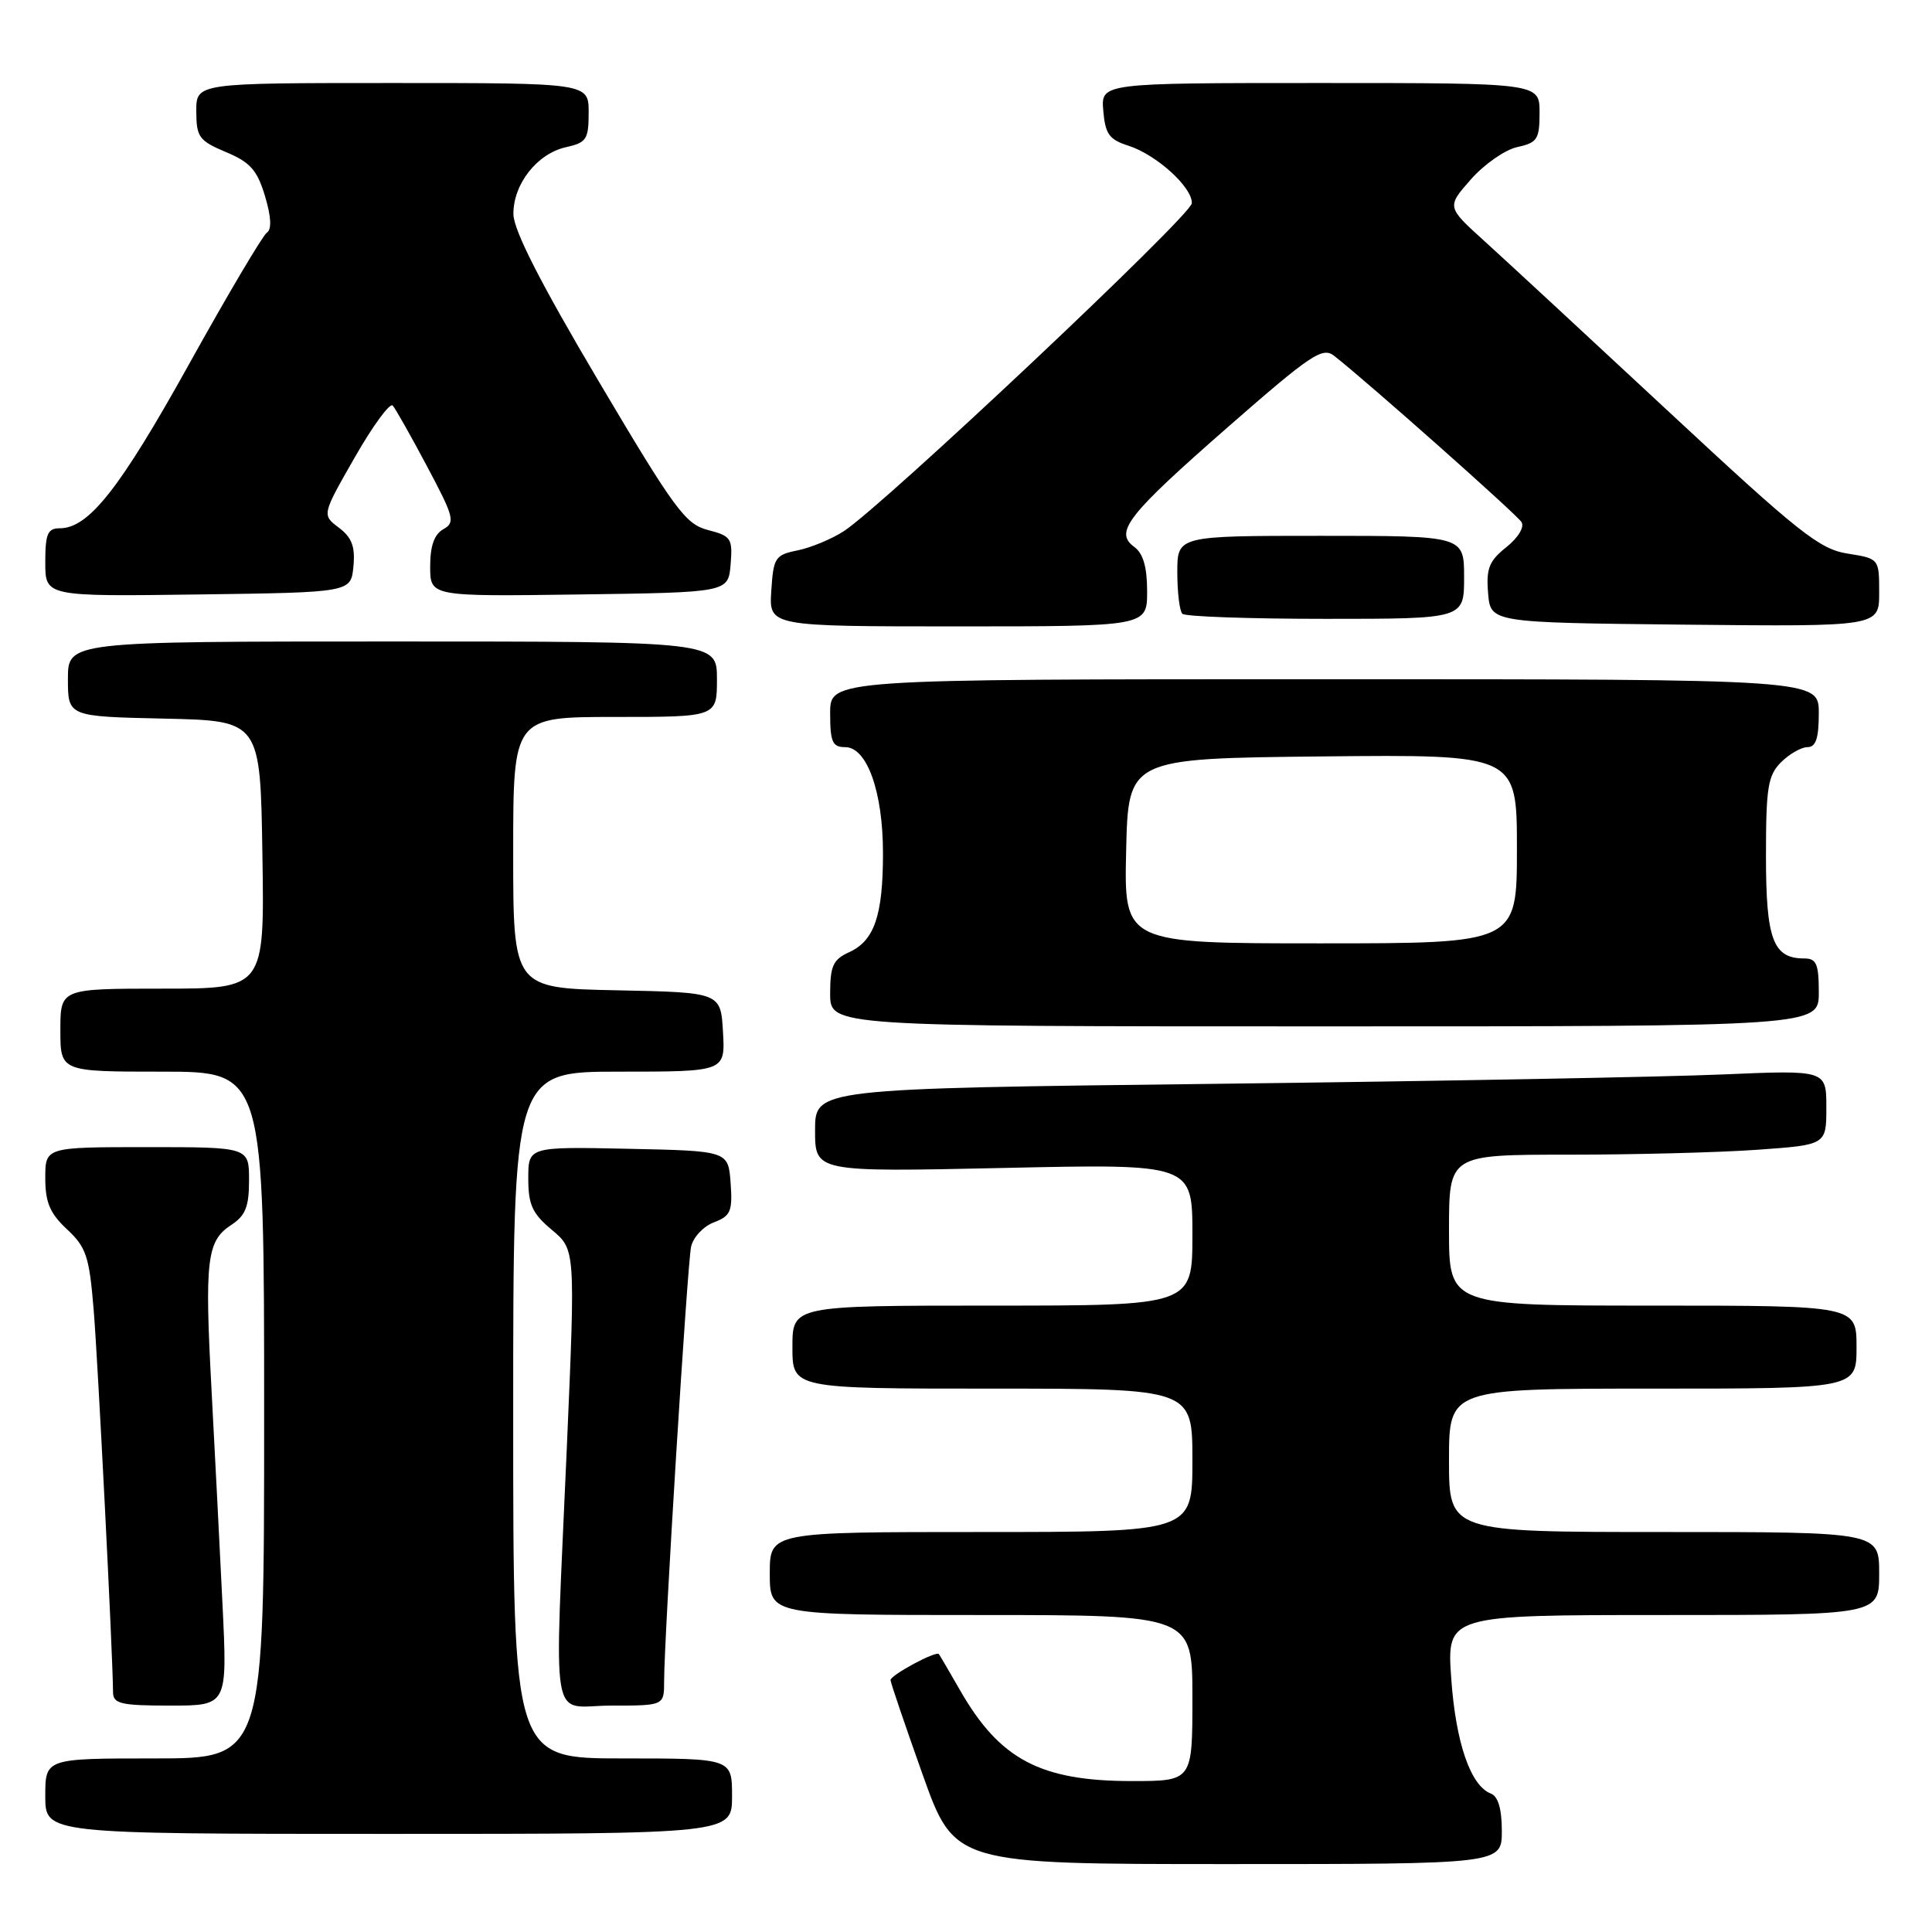 <?xml version="1.0" encoding="UTF-8" standalone="no"?>
<!DOCTYPE svg PUBLIC "-//W3C//DTD SVG 1.1//EN" "http://www.w3.org/Graphics/SVG/1.1/DTD/svg11.dtd" >
<svg xmlns="http://www.w3.org/2000/svg" xmlns:xlink="http://www.w3.org/1999/xlink" version="1.1" viewBox="0 0 256 256">
 <g >
 <path fill="currentColor"
d=" M 199.00 242.61 C 199.00 239.70 198.51 238.03 197.55 237.66 C 194.86 236.63 192.90 230.94 192.30 222.45 C 191.70 214.00 191.70 214.00 220.35 214.00 C 249.00 214.00 249.00 214.00 249.00 208.50 C 249.00 203.00 249.00 203.00 220.50 203.00 C 192.00 203.00 192.00 203.00 192.00 193.50 C 192.00 184.00 192.00 184.00 219.00 184.00 C 246.00 184.00 246.00 184.00 246.00 178.50 C 246.00 173.00 246.00 173.00 219.00 173.00 C 192.00 173.00 192.00 173.00 192.00 163.00 C 192.00 153.00 192.00 153.00 207.85 153.00 C 216.56 153.00 227.81 152.71 232.85 152.35 C 242.00 151.70 242.00 151.70 242.00 146.74 C 242.00 141.78 242.00 141.78 228.25 142.37 C 220.69 142.70 190.54 143.26 161.25 143.61 C 108.00 144.24 108.00 144.24 108.00 149.77 C 108.00 155.30 108.00 155.30 133.00 154.76 C 158.00 154.21 158.00 154.21 158.00 163.61 C 158.00 173.00 158.00 173.00 131.50 173.00 C 105.00 173.00 105.00 173.00 105.00 178.50 C 105.00 184.00 105.00 184.00 131.50 184.00 C 158.00 184.00 158.00 184.00 158.00 193.50 C 158.00 203.00 158.00 203.00 130.00 203.00 C 102.00 203.00 102.00 203.00 102.00 208.50 C 102.00 214.00 102.00 214.00 130.00 214.00 C 158.00 214.00 158.00 214.00 158.00 225.00 C 158.00 236.00 158.00 236.00 149.97 236.00 C 137.87 236.00 132.48 233.15 127.23 224.00 C 125.81 221.53 124.54 219.35 124.41 219.18 C 124.07 218.69 118.00 221.96 118.00 222.62 C 118.00 222.94 119.91 228.55 122.24 235.10 C 126.48 247.00 126.48 247.00 162.74 247.00 C 199.00 247.00 199.00 247.00 199.00 242.61 Z  M 97.00 238.00 C 97.00 233.00 97.00 233.00 82.50 233.00 C 68.00 233.00 68.00 233.00 68.00 187.50 C 68.00 142.00 68.00 142.00 82.05 142.00 C 96.10 142.00 96.10 142.00 95.80 136.75 C 95.50 131.50 95.50 131.50 81.75 131.22 C 68.00 130.94 68.00 130.94 68.00 112.97 C 68.00 95.00 68.00 95.00 81.50 95.00 C 95.00 95.00 95.00 95.00 95.00 90.00 C 95.00 85.00 95.00 85.00 52.00 85.00 C 9.00 85.00 9.00 85.00 9.00 89.97 C 9.00 94.94 9.00 94.94 21.75 95.22 C 34.50 95.50 34.50 95.50 34.77 113.25 C 35.05 131.00 35.05 131.00 21.52 131.00 C 8.00 131.00 8.00 131.00 8.00 136.50 C 8.00 142.00 8.00 142.00 21.50 142.00 C 35.00 142.00 35.00 142.00 35.00 187.50 C 35.00 233.00 35.00 233.00 20.50 233.00 C 6.00 233.00 6.00 233.00 6.00 238.00 C 6.00 243.00 6.00 243.00 51.50 243.00 C 97.00 243.00 97.00 243.00 97.00 238.00 Z  M 29.49 212.75 C 29.14 205.46 28.48 192.70 28.04 184.38 C 27.10 166.92 27.39 164.44 30.63 162.32 C 32.53 161.08 33.00 159.90 33.00 156.38 C 33.00 152.00 33.00 152.00 19.50 152.00 C 6.00 152.00 6.00 152.00 6.00 156.10 C 6.00 159.32 6.61 160.77 8.88 162.89 C 11.43 165.27 11.83 166.48 12.41 173.54 C 12.97 180.30 14.93 218.91 14.98 224.25 C 15.00 225.76 16.03 226.00 22.57 226.00 C 30.13 226.00 30.13 226.00 29.49 212.75 Z  M 88.00 222.75 C 88.00 217.01 91.07 167.58 91.57 165.21 C 91.84 163.96 93.19 162.50 94.59 161.97 C 96.82 161.12 97.08 160.52 96.81 156.75 C 96.50 152.50 96.50 152.50 83.25 152.22 C 70.00 151.94 70.00 151.94 70.00 156.15 C 70.00 159.63 70.53 160.80 73.12 162.96 C 76.24 165.57 76.24 165.57 75.12 191.53 C 73.45 230.13 72.74 226.00 81.00 226.00 C 88.00 226.00 88.00 226.00 88.00 222.75 Z  M 241.00 131.50 C 241.00 127.72 240.69 127.00 239.07 127.00 C 234.94 127.00 234.00 124.50 234.00 113.43 C 234.00 104.33 234.26 102.74 236.00 101.00 C 237.10 99.90 238.68 99.00 239.50 99.00 C 240.61 99.00 241.00 97.83 241.00 94.50 C 241.00 90.00 241.00 90.00 175.50 90.00 C 110.00 90.00 110.00 90.00 110.00 94.50 C 110.00 98.32 110.30 99.00 111.99 99.00 C 114.89 99.00 117.00 104.93 117.00 113.06 C 117.00 121.30 115.86 124.65 112.52 126.17 C 110.39 127.14 110.00 127.99 110.00 131.66 C 110.00 136.00 110.00 136.00 175.50 136.00 C 241.00 136.00 241.00 136.00 241.00 131.50 Z  M 152.00 78.36 C 152.00 75.14 151.48 73.34 150.30 72.47 C 147.60 70.51 149.36 68.27 162.77 56.53 C 173.69 46.98 175.24 45.94 176.77 47.14 C 181.18 50.59 200.98 68.16 201.61 69.18 C 202.02 69.84 201.16 71.26 199.59 72.51 C 197.31 74.33 196.91 75.33 197.18 78.59 C 197.50 82.50 197.50 82.50 223.25 82.77 C 249.00 83.03 249.00 83.03 249.00 78.53 C 249.00 74.02 249.00 74.02 244.80 73.35 C 241.08 72.76 238.35 70.59 221.16 54.59 C 210.47 44.64 199.47 34.46 196.71 31.96 C 191.69 27.42 191.69 27.42 194.89 23.78 C 196.65 21.78 199.41 19.85 201.04 19.49 C 203.71 18.91 204.00 18.45 204.00 14.92 C 204.00 11.00 204.00 11.00 174.94 11.00 C 145.88 11.00 145.88 11.00 146.19 14.67 C 146.45 17.76 146.98 18.50 149.50 19.30 C 153.22 20.48 158.03 24.84 157.92 26.94 C 157.83 28.56 116.97 67.05 111.80 70.39 C 110.19 71.43 107.44 72.57 105.68 72.93 C 102.71 73.53 102.48 73.88 102.20 78.29 C 101.89 83.00 101.89 83.00 126.95 83.00 C 152.00 83.00 152.00 83.00 152.00 78.36 Z  M 194.00 76.50 C 194.00 71.00 194.00 71.00 175.00 71.00 C 156.00 71.00 156.00 71.00 156.00 75.83 C 156.00 78.49 156.30 80.97 156.67 81.33 C 157.03 81.70 165.58 82.00 175.67 82.00 C 194.00 82.00 194.00 82.00 194.00 76.50 Z  M 46.83 75.06 C 47.08 72.43 46.63 71.23 44.90 69.92 C 42.65 68.22 42.65 68.22 47.01 60.60 C 49.41 56.40 51.67 53.32 52.04 53.74 C 52.41 54.16 54.46 57.79 56.60 61.82 C 60.16 68.51 60.35 69.23 58.75 70.12 C 57.54 70.80 57.00 72.33 57.00 75.07 C 57.00 79.04 57.00 79.04 76.75 78.77 C 96.50 78.50 96.50 78.50 96.81 74.79 C 97.09 71.34 96.89 71.03 93.81 70.23 C 90.82 69.46 89.40 67.53 79.28 50.44 C 71.59 37.45 68.06 30.52 68.03 28.38 C 67.99 24.40 71.18 20.34 75.01 19.50 C 77.71 18.90 78.00 18.46 78.00 14.92 C 78.00 11.00 78.00 11.00 52.00 11.00 C 26.00 11.00 26.00 11.00 26.01 14.75 C 26.02 18.16 26.37 18.65 29.94 20.15 C 33.16 21.50 34.08 22.54 35.11 25.97 C 35.94 28.73 36.02 30.39 35.36 30.83 C 34.81 31.20 30.16 39.05 25.03 48.29 C 15.87 64.77 11.75 70.00 7.92 70.00 C 6.31 70.00 6.00 70.73 6.00 74.52 C 6.00 79.04 6.00 79.04 26.25 78.77 C 46.50 78.50 46.50 78.50 46.83 75.06 Z  M 149.22 112.75 C 149.50 100.50 149.50 100.50 175.25 100.23 C 201.00 99.97 201.00 99.97 201.00 112.48 C 201.00 125.00 201.00 125.00 174.97 125.00 C 148.94 125.00 148.94 125.00 149.22 112.75 Z "/>
</g>
</svg>